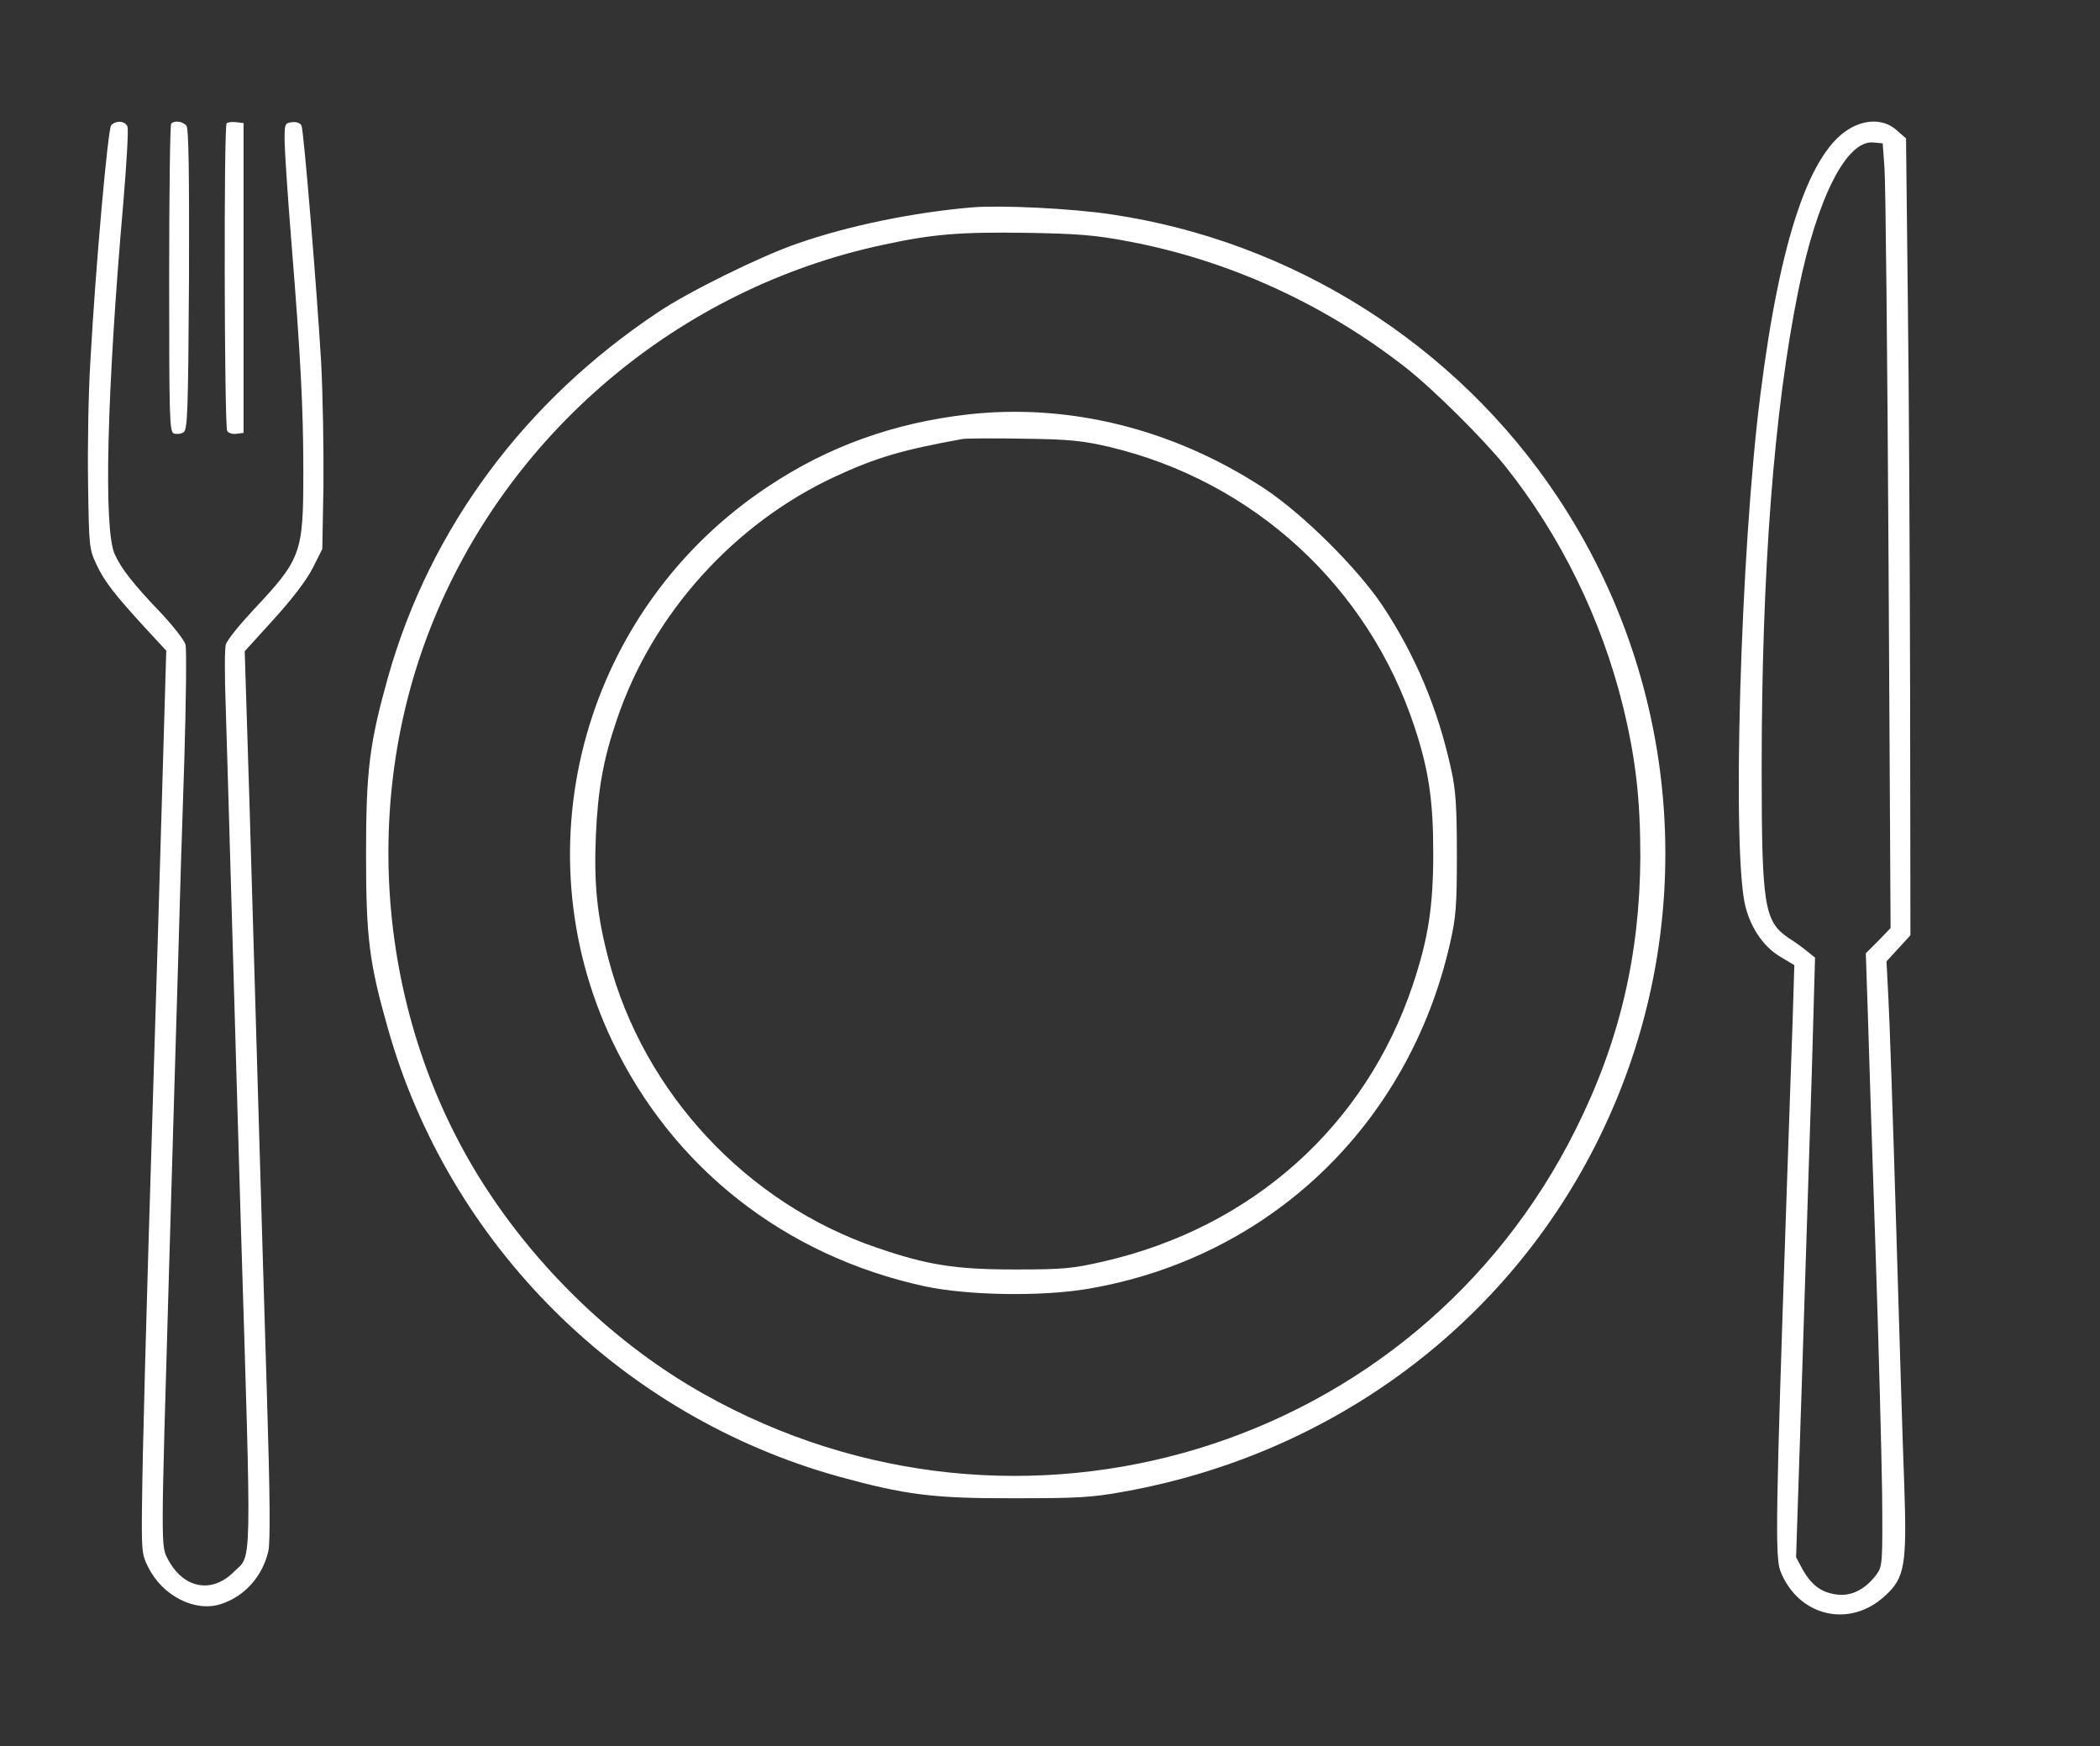 <svg xmlns="http://www.w3.org/2000/svg" width="160" height="133" viewBox="0 0 160 133" fill="none">
<rect x="0" y="0" width="160" height="133" fill="#333333" stroke="none"/>
<path d="M8.467 9.55C8.222 9.859 7.289 20.181 6.889 27.46C6.733 29.886 6.667 34.099 6.711 36.834C6.778 41.642 6.8 41.841 7.356 43.01C7.956 44.289 8.689 45.238 11.156 47.928L12.667 49.561L12.333 61.008C12.156 67.294 11.845 77.263 11.667 83.153C11.089 101.834 10.867 110.502 10.822 114.473C10.778 118.112 10.8 118.399 11.289 119.369C12.378 121.553 14.845 122.81 16.8 122.192C18.622 121.619 20 120.075 20.445 118.156C20.6 117.406 20.578 114.031 20.333 106.135C20.156 100.114 19.845 90.012 19.667 83.704C19.489 77.396 19.178 67.14 19 60.92L18.645 49.605L20.889 47.134C22.289 45.59 23.4 44.135 23.845 43.23L24.556 41.819L24.645 36.944C24.667 34.276 24.6 30.063 24.467 27.57C24.133 21.946 23.156 10.08 22.978 9.594C22.889 9.374 22.622 9.264 22.244 9.308C21.689 9.374 21.667 9.418 21.689 10.918C21.711 11.756 21.933 15.131 22.2 18.417C22.911 27.218 23.111 31.166 23.111 35.952C23.111 42.172 22.956 42.569 19.289 46.473C18.222 47.62 17.267 48.789 17.2 49.12C17.111 49.428 17.111 51.59 17.2 53.906C17.267 56.222 17.489 63.368 17.667 69.808C17.845 76.227 18.156 86.549 18.333 92.747C19.178 120.295 19.222 118.332 17.8 119.744C16.133 121.398 14 121.001 12.822 118.818C12.245 117.715 12.245 118.443 12.889 96.386C13.133 88.203 13.422 78.013 13.556 73.779C13.667 69.522 13.889 62.375 14.044 57.876C14.178 53.376 14.222 49.428 14.133 49.097C14.044 48.767 13.2 47.686 12.267 46.693C10.133 44.466 9.222 43.297 8.733 42.194C7.889 40.297 8.133 29.93 9.378 15.638C9.644 12.55 9.8 9.837 9.711 9.639C9.533 9.197 8.822 9.153 8.467 9.55Z" fill="#ffffff"/>
<path d="M13.044 9.418C12.956 9.484 12.889 14.8 12.889 21.218C12.889 31.805 12.911 32.886 13.245 33.018C13.444 33.084 13.778 33.062 13.978 32.93C14.289 32.732 14.333 31.518 14.4 21.284C14.422 13.035 14.378 9.771 14.2 9.572C13.933 9.242 13.289 9.153 13.044 9.418Z" fill="#ffffff"/>
<path d="M17.267 9.396C17.044 9.617 17.089 32.467 17.311 32.82C17.4 32.996 17.733 33.085 18.022 33.041L18.556 32.974V21.174V9.374L18 9.308C17.689 9.264 17.356 9.308 17.267 9.396Z" fill="#ffffff"/>
<path d="M141.089 9.705C137.933 11.359 135.644 18.064 134.133 29.997C132.6 41.973 131.933 65.154 133 69.103C133.444 70.801 134.444 72.191 135.711 72.918L136.711 73.514L136.578 77.837C136.489 80.219 136.289 86.285 136.111 91.313C135.289 115.333 135.244 118.575 135.644 119.656C137 123.119 140.911 124.067 143.622 121.553C145.133 120.185 145.289 119.193 145.089 113.149C144.978 110.414 144.711 101.481 144.467 93.299C144.222 85.116 143.956 77.241 143.867 75.808L143.733 73.227L144.644 72.235L145.556 71.242L145.533 53.002C145.511 42.944 145.444 29.291 145.356 22.652L145.222 10.543L144.489 9.903C143.622 9.131 142.333 9.043 141.089 9.705ZM143.578 12.771C143.667 13.785 143.8 27.24 143.889 42.657L144.044 70.691L143.111 71.661L142.156 72.61L142.311 77.175C142.378 79.668 142.644 87.674 142.889 94.953C143.133 102.231 143.356 110.679 143.4 113.745C143.444 119.06 143.422 119.303 142.978 119.921C142.133 121.045 141.111 121.575 140.022 121.464C138.822 121.332 138.044 120.781 137.356 119.568L136.844 118.619L137.311 104.481C137.556 96.695 137.889 86.417 138.044 81.631L138.289 72.94L137.711 72.477C137.4 72.213 136.756 71.749 136.267 71.441C134.422 70.183 134.222 69.014 134.222 58.582C134.222 43.517 135.156 31.254 137.022 22.101C138.444 15.086 140.689 10.653 142.733 10.852L143.444 10.918L143.578 12.771Z" fill="#ffffff"/>
<path d="M74.111 15.792C69.644 16.167 64.667 17.182 60.756 18.549C58.044 19.476 52.511 22.189 50.178 23.755C39.978 30.526 32.778 40.231 29.578 51.524C28.156 56.597 27.889 58.626 27.889 65.066C27.889 71.463 28.133 73.337 29.556 78.344C34.222 94.842 47.333 107.856 63.889 112.465C68.956 113.855 71.089 114.142 77.222 114.12C82.089 114.12 83.133 114.076 85.667 113.612C101.6 110.745 114.956 100.776 121.889 86.571C129.556 70.911 128.333 52.384 118.667 37.849C110.956 26.247 98.467 18.351 84.622 16.322C81.711 15.881 76.289 15.616 74.111 15.792ZM86.022 18.395C93.622 19.829 100.911 23.159 107.089 27.989C109.156 29.6 113 33.415 114.689 35.511C118.889 40.782 122 47.112 123.644 53.751C124.622 57.744 124.978 60.853 124.978 65.287C124.933 72.742 123.4 79.315 120.089 85.954C107.911 110.48 77.667 119.7 53.622 106.179C46.978 102.452 40.956 96.695 36.733 90.034C28.889 77.638 27.4 61.537 32.8 47.818C38.622 33.018 51.733 21.946 67.333 18.638C71.089 17.822 73.156 17.667 78.111 17.733C82.222 17.799 83.467 17.91 86.022 18.395Z" fill="#ffffff"/>
<path d="M73.778 31.563C68.133 32.202 63.133 33.989 58.556 37.033C44.578 46.274 39.511 64.294 46.644 79.293C51.244 88.953 59.8 95.659 70.444 97.975C73.755 98.68 79.333 98.769 82.867 98.173C96.689 95.835 107.311 85.711 110.467 71.904C110.933 69.875 111 69.037 111 65.066C111 61.493 110.911 60.148 110.578 58.67C109.578 54.016 107.822 49.87 105.311 46.098C103.378 43.23 99.267 39.15 96.333 37.209C89.444 32.688 81.511 30.703 73.778 31.563ZM84.489 34.033C95.489 36.636 104.244 44.664 107.778 55.384C108.844 58.604 109.2 60.964 109.2 64.956C109.2 69.058 108.822 71.485 107.644 75.014C104.044 85.755 95.422 93.475 84.111 96.078C81.711 96.629 81.044 96.695 77.333 96.695C72.778 96.695 70.689 96.364 66.822 95.041C56.889 91.666 49.044 83.241 46.378 73.117C45.489 69.764 45.244 67.382 45.4 63.633C45.556 60.148 45.956 57.854 47 54.81C49.711 46.76 55.933 39.856 63.667 36.283C66.778 34.849 68.711 34.276 73.333 33.438C73.644 33.393 75.733 33.371 78 33.415C81.467 33.459 82.489 33.57 84.489 34.033Z" fill="#ffffff"/>
</svg>